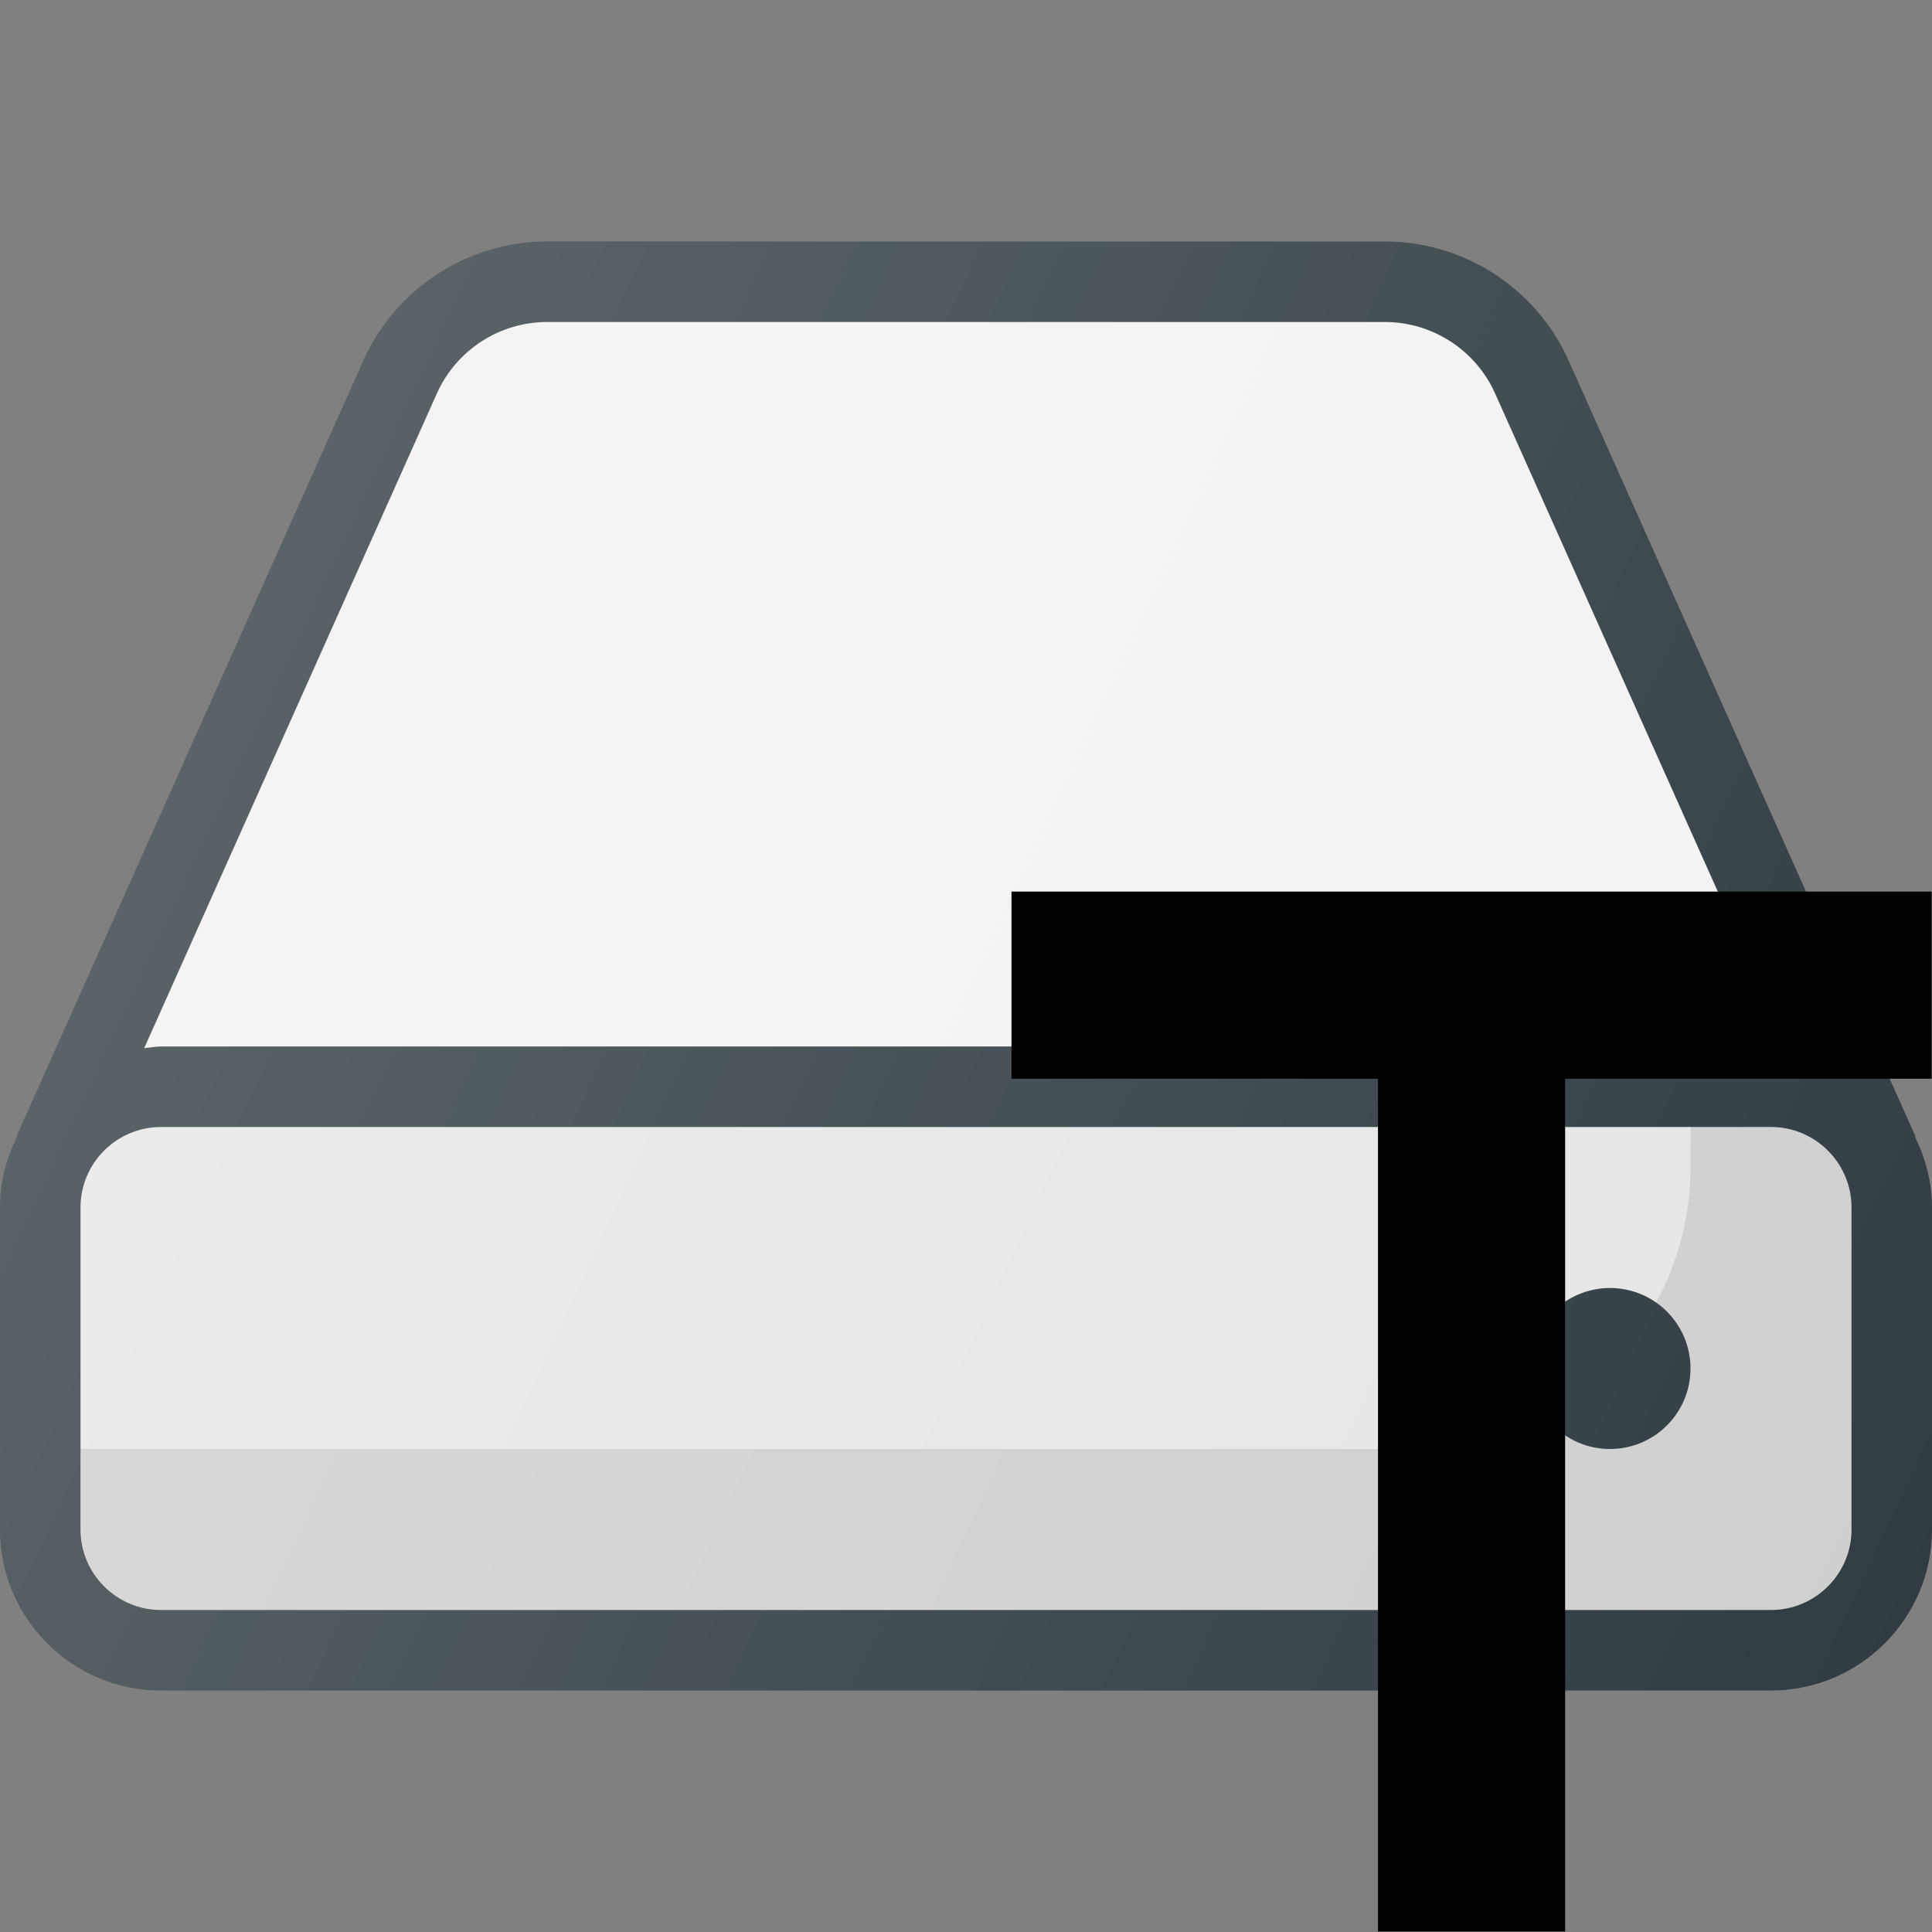 <?xml version="1.0" encoding="UTF-8" standalone="no"?>
<!-- Generator: Adobe Illustrator 19.0.0, SVG Export Plug-In . SVG Version: 6.00 Build 0)  -->

<svg
   xmlns:dc="http://purl.org/dc/elements/1.1/"
   xmlns:cc="http://creativecommons.org/ns#"
   xmlns:rdf="http://www.w3.org/1999/02/22-rdf-syntax-ns#"
   xmlns:svg="http://www.w3.org/2000/svg"
   xmlns="http://www.w3.org/2000/svg"
   xmlns:sodipodi="http://sodipodi.sourceforge.net/DTD/sodipodi-0.dtd"
   xmlns:inkscape="http://www.inkscape.org/namespaces/inkscape"
   version="1.1"
   id="Capa_1"
   x="0px"
   y="0px"
   viewBox="0 0 512 512"
   style="enable-background:new 0 0 512 512;"
   xml:space="preserve"
   sodipodi:docname="data_type.svg"
   inkscape:version="0.92.4 (5da689c313, 2019-01-14)"><rect x="0" y="0" width="512" height="512" fill="#808080" stroke="none"/><defs
   id="defs146" /><sodipodi:namedview
   pagecolor="#ffffff"
   bordercolor="#666666"
   borderopacity="1"
   objecttolerance="10"
   gridtolerance="10"
   guidetolerance="10"
   inkscape:pageopacity="0"
   inkscape:pageshadow="2"
   inkscape:window-width="1366"
   inkscape:window-height="705"
   id="namedview144"
   showgrid="false"
   inkscape:zoom="1.0507812"
   inkscape:cx="256"
   inkscape:cy="256"
   inkscape:window-x="-8"
   inkscape:window-y="-8"
   inkscape:window-maximized="1"
   inkscape:current-layer="Capa_1" />
<path
   style="fill:#303C42;"
   d="M507.48,301.267l0.155-0.069L415.698,95.563C407.115,76.385,388.01,64,367.01,64H144.99  c-21,0-40.104,12.385-48.688,31.563L4.365,301.198l0.155,0.069C1.717,306.947,0,313.249,0,320v85.333  C0,428.865,19.135,448,42.667,448h426.667C492.865,448,512,428.865,512,405.333V320C512,313.249,510.283,306.947,507.48,301.267z"
   id="path96" />
<path
   style="fill:#E6E6E6;"
   d="M490.667,405.333c0,11.76-9.573,21.333-21.333,21.333H42.667c-11.76,0-21.333-9.573-21.333-21.333  V320c0-11.76,9.573-21.333,21.333-21.333h426.667c11.76,0,21.333,9.573,21.333,21.333V405.333z"
   id="path98" />
<path
   style="opacity:0.1;enable-background:new    ;"
   d="M469.333,298.667H448v10.667C448,350.57,414.57,384,373.333,384h-352  v21.333c0,11.76,9.573,21.333,21.333,21.333h426.667c11.76,0,21.333-9.573,21.333-21.333V320  C490.667,308.24,481.094,298.667,469.333,298.667z"
   id="path100" />
<path
   style="fill:#F2F2F2;"
   d="M115.781,104.271c5.146-11.5,16.615-18.938,29.208-18.938H367.01  c12.594,0,24.063,7.438,29.208,18.938l77.576,173.513c-1.487-0.158-2.934-0.451-4.461-0.451H42.667  c-1.527,0-2.974,0.293-4.461,0.451L115.781,104.271z"
   id="path102" />
<circle
   style="fill:#303C42;"
   cx="426.667"
   cy="362.667"
   r="21.333"
   id="circle104" />
<linearGradient
   id="SVGID_1_"
   gradientUnits="userSpaceOnUse"
   x1="-44.151"
   y1="637.797"
   x2="-22.414"
   y2="627.661"
   gradientTransform="matrix(21.333 0 0 -21.333 996.333 13791.667)">
	<stop
   offset="0"
   style="stop-color:#FFFFFF;stop-opacity:0.2"
   id="stop106" />
	<stop
   offset="1"
   style="stop-color:#FFFFFF;stop-opacity:0"
   id="stop108" />
</linearGradient>
<path
   style="fill:url(#SVGID_1_);"
   d="M507.48,301.267l0.155-0.069L415.698,95.563C407.115,76.385,388.01,64,367.01,64H144.99  c-21,0-40.104,12.385-48.688,31.563L4.365,301.198l0.155,0.069C1.717,306.947,0,313.249,0,320v85.333  C0,428.865,19.135,448,42.667,448h426.667C492.865,448,512,428.865,512,405.333V320C512,313.249,510.283,306.947,507.48,301.267z"
   id="path111" />
<g
   id="g113">
</g>
<g
   id="g115">
</g>
<g
   id="g117">
</g>
<g
   id="g119">
</g>
<g
   id="g121">
</g>
<g
   id="g123">
</g>
<g
   id="g125">
</g>
<g
   id="g127">
</g>
<g
   id="g129">
</g>
<g
   id="g131">
</g>
<g
   id="g133">
</g>
<g
   id="g135">
</g>
<g
   id="g137">
</g>
<g
   id="g139">
</g>
<g
   id="g141">
</g>
<g
   id="g5098"
   transform="matrix(1.102,0,0,1.102,160.244,48.979)"><path
     style="fill:none;stroke:#000000;stroke-width:45;stroke-linecap:butt;stroke-linejoin:miter;stroke-miterlimit:4;stroke-dasharray:none;stroke-opacity:1"
     d="M 97.834,192.467 H 319.108"
     id="path109"
     sodipodi:nodetypes="cc"
     inkscape:connector-curvature="0" /><path
     id="path109-3"
     d="M 208.471,191.09 V 420.045"
     style="fill:none;stroke:#000000;stroke-width:45;stroke-linecap:butt;stroke-linejoin:miter;stroke-miterlimit:4;stroke-dasharray:none;stroke-opacity:1"
     sodipodi:nodetypes="cc"
     inkscape:connector-curvature="0" /></g></svg>